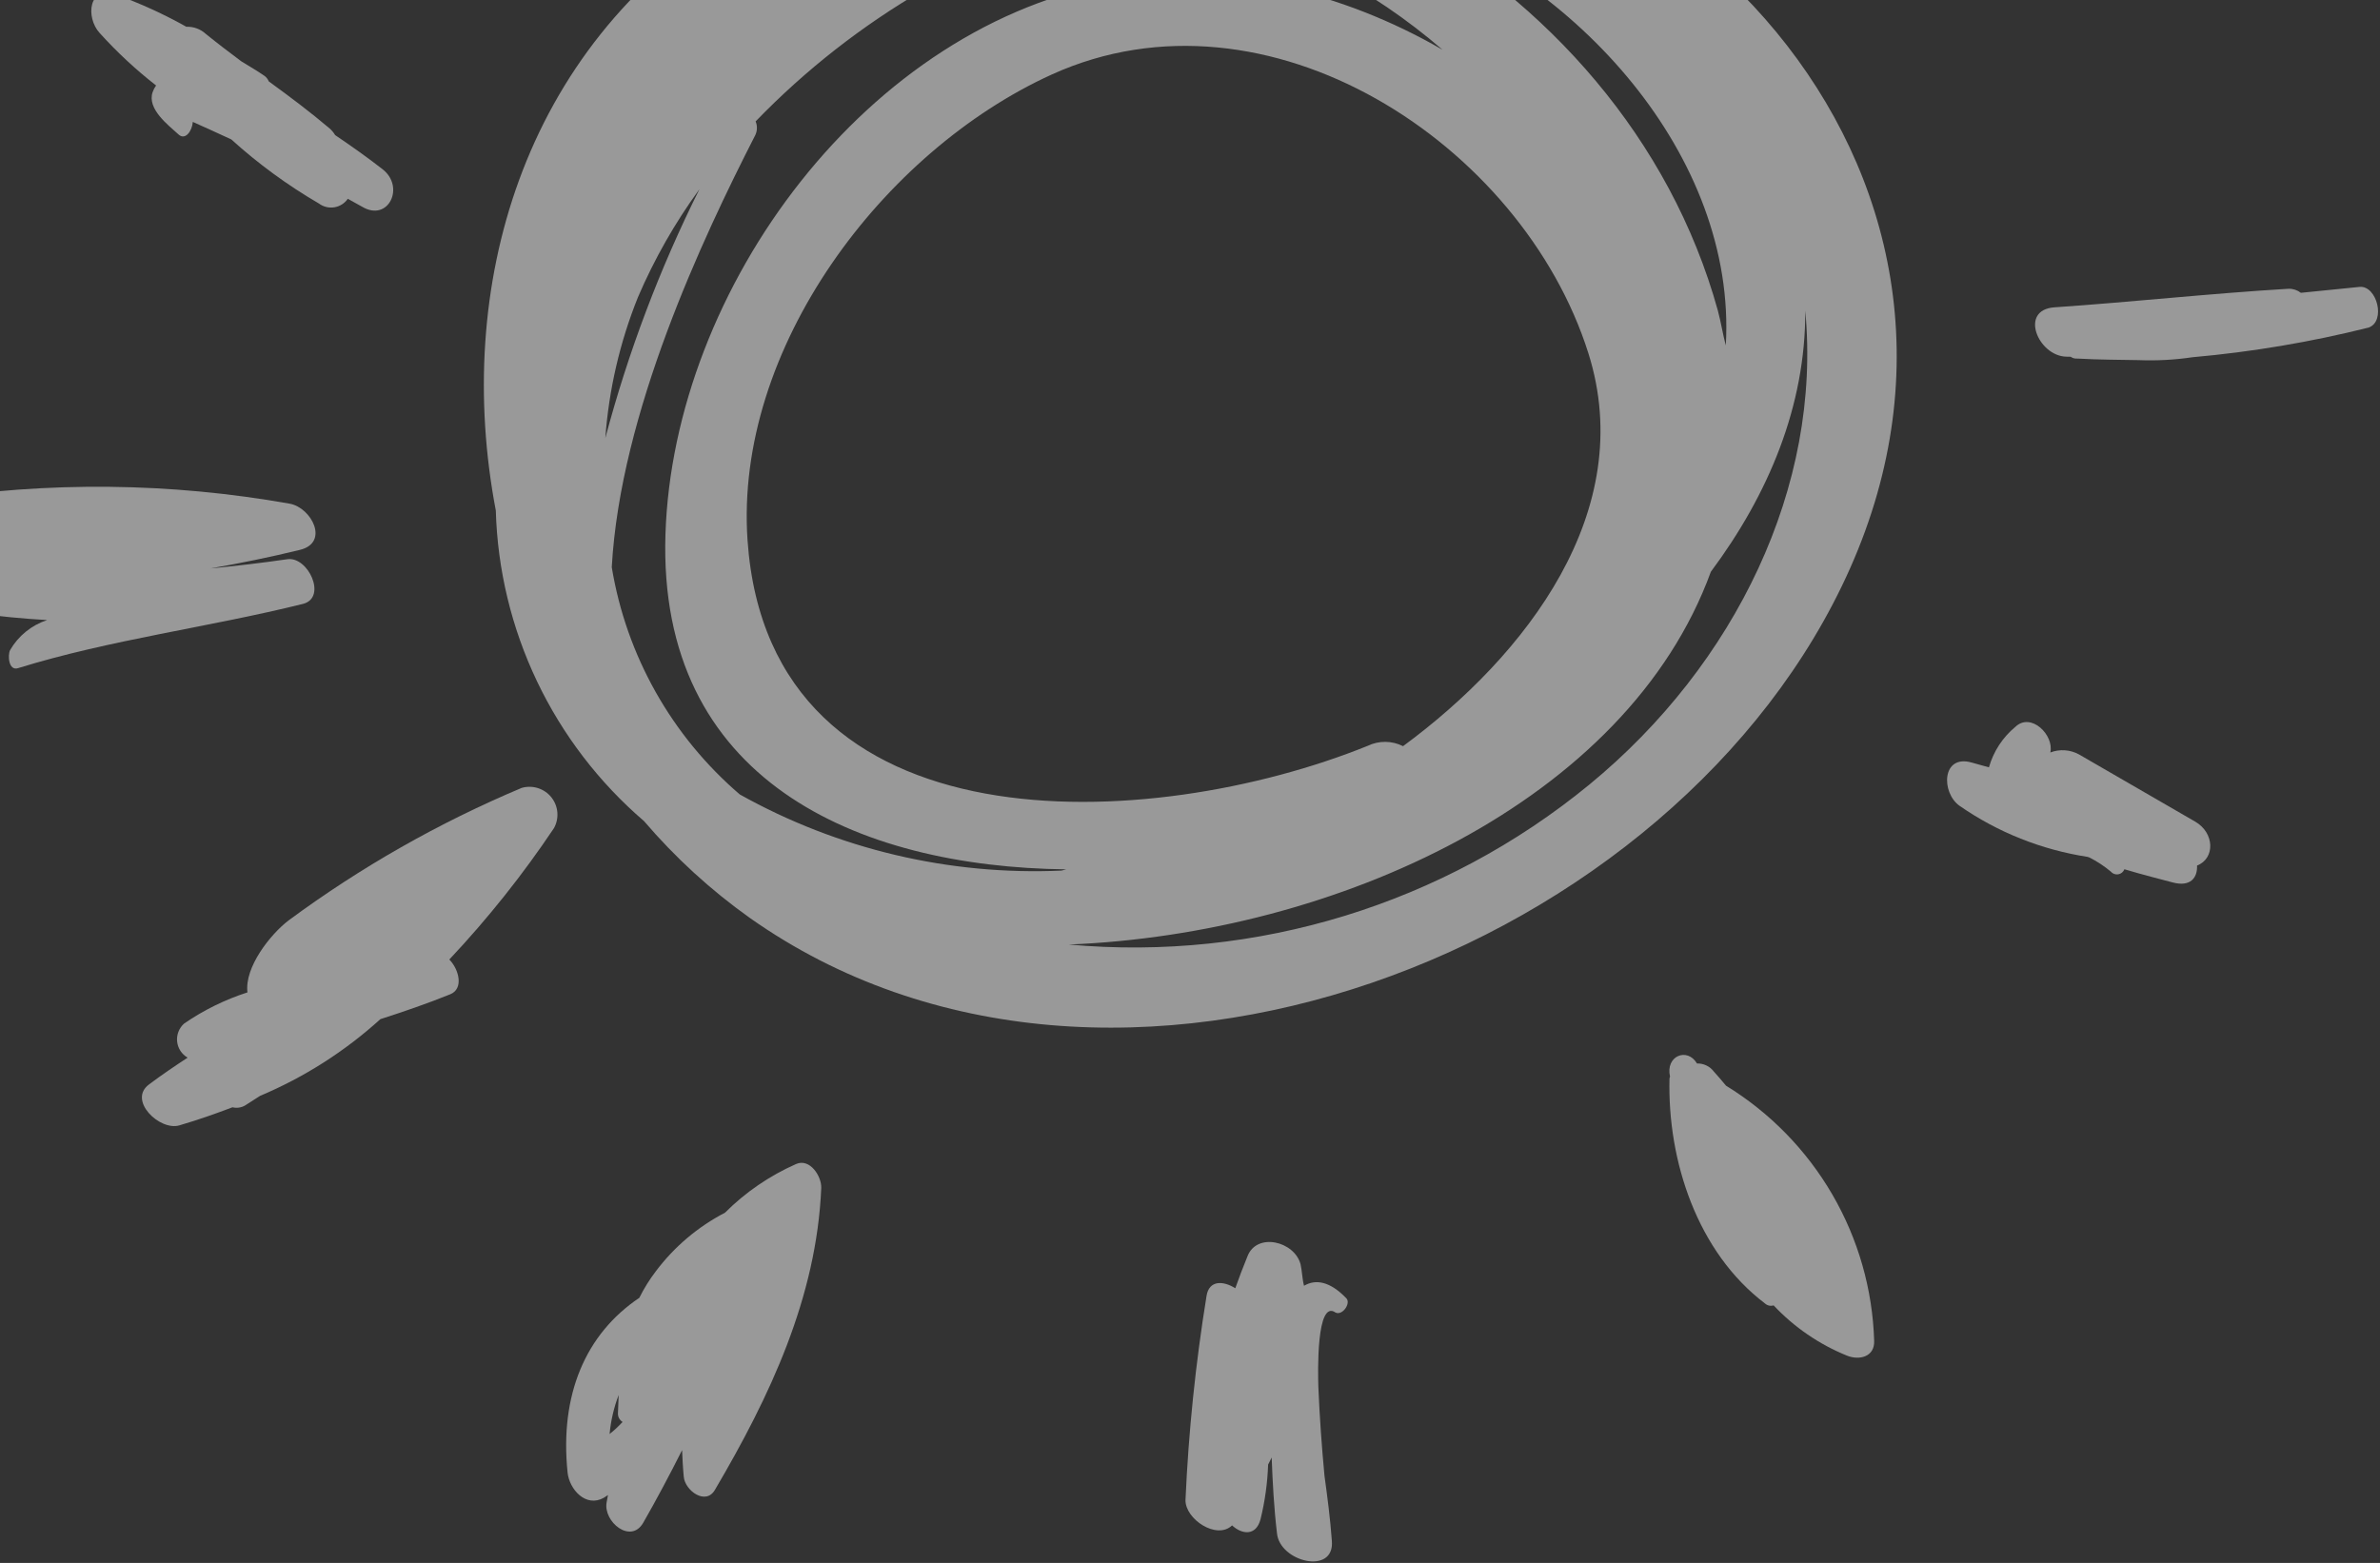 <svg xmlns="http://www.w3.org/2000/svg" width="1078" height="708" viewBox="0 0 1078 708" fill="none"><rect x="0" y="0" width="1078" height="708" fill="#333333" stroke="none"/><g opacity="0.5"><path d="M575.605 -85.295C554.375 -84.037 533.294 -80.911 512.607 -75.953C449.784 -84.236 385.953 -70.692 331.883 -37.605C236.199 22.153 205.405 130.542 224.572 231.257C225.333 258.09 231.696 284.456 243.255 308.679C254.814 332.903 271.317 354.455 291.714 371.964C305.815 388.466 321.896 403.183 339.599 415.788C503.639 531.642 760.67 431.19 837.952 257.498C918.432 76.681 755.834 -95.421 575.605 -85.295ZM635.496 338.01C633.026 336.755 630.296 336.087 627.52 336.06C624.744 336.033 621.998 336.647 619.497 337.854C522.04 377.298 348.421 387.08 338.585 244.667C332.619 157.792 399.889 68.512 476.488 33.704C574.04 -10.447 689.486 65.185 719.438 159.995C742 231.394 691.274 296.959 635.496 338.01ZM316.811 85.694C298.798 121.751 284.514 159.529 274.181 198.445C275.764 176.529 280.756 154.981 288.98 134.571C296.39 117.297 305.726 100.902 316.811 85.694ZM506.984 -8.508C392.489 10.824 304.974 130.841 301.412 242.011C297.851 353.18 387.826 392.709 482.905 393.815L480.82 394.373C429.916 396.642 379.428 384.691 335.067 359.871C304.215 333.404 283.698 296.979 277.089 256.939C280.977 187.182 318.004 108.306 342.089 61.226C342.553 60.255 342.808 59.199 342.836 58.125C342.865 57.051 342.666 55.984 342.253 54.993C387.623 8.053 445.242 -25.361 508.602 -41.474C519.878 -40.222 531.062 -38.263 542.087 -35.608C583.229 -25.034 621.33 -5.126 653.412 22.56C607.703 -3.915 554.082 -16.446 506.686 -8.428L506.984 -8.508ZM632.297 -37.483C713.884 -9.91 786.692 70.957 781.686 156.487C780.317 151.379 779.524 146.037 778.096 140.707C756.538 62.929 701.059 0.589 631.925 -37.383L632.297 -37.483ZM719.932 355.378C653.923 409.569 569.125 435.627 484.05 427.866C604.973 422.998 736.892 363.291 774.926 258.992C800.919 224.097 817.862 184.009 817.676 140.734C825.171 220.217 786.099 300.989 719.932 355.378Z" fill="white"></path><path d="M473.772 -332.547C472.823 -323.882 472.29 -314.852 471.445 -306.691C444.77 -291.609 455.779 -243.379 466.884 -209.378C466.722 -192.116 466.729 -174.82 467.277 -157.589C467.825 -140.359 497.823 -141.255 498.188 -158.651C498.308 -164.555 498.329 -170.432 498.25 -176.283C499.154 -177.203 499.858 -178.299 500.318 -179.5C500.779 -180.702 500.986 -181.985 500.926 -183.269C501.118 -232.278 506.639 -281.049 501.04 -329.935C499.578 -342.239 475.149 -347.358 473.772 -332.547Z" fill="white"></path><path d="M719.524 -320.557C712.563 -312.993 706.286 -304.832 700.767 -296.17C699.104 -296.47 697.385 -296.147 695.943 -295.262C694.501 -294.378 693.437 -292.995 692.956 -291.379C681.998 -265.014 674.361 -237.408 670.22 -209.192C670.092 -207.991 670.174 -206.778 670.462 -205.607C664.538 -191.294 659.401 -176.673 655.072 -161.809C651.934 -150.891 671.28 -138.538 677.817 -149.574C691.477 -171.399 703.152 -194.391 712.704 -218.274C712.704 -218.274 712.704 -218.274 712.585 -218.719C722.429 -236.672 731.129 -255.222 738.631 -274.259C739.296 -277.326 738.97 -280.52 737.7 -283.387C736.431 -286.253 734.283 -288.644 731.563 -290.218C733.317 -295.978 735.022 -301.725 736.677 -307.458C739.139 -314.942 726.507 -328.141 719.524 -320.557Z" fill="white"></path><path d="M925.935 -137.986C910.346 -129.114 895.268 -119.379 880.773 -108.825C870.922 -101.821 858.088 -94.336 853.674 -82.52C853.141 -80.918 853.103 -79.194 853.564 -77.571C843.378 -69.743 833.71 -61.268 824.62 -52.2C813.502 -41.287 836.262 -28.103 846.426 -34.239L849.126 -36.073C850.914 -35.636 852.777 -35.594 854.585 -35.949C882.871 -43.528 913.547 -64.523 938.812 -78.91C950.574 -85.632 937.402 -102.337 926.564 -98.719L923.437 -97.881L923.611 -98.721C931.09 -105.645 938.644 -112.588 946.446 -119.202C957.797 -129.543 936.069 -143.638 925.935 -137.986Z" fill="white"></path><path d="M1068.74 129.966L1042.17 132.641C1040.57 131.406 1038.6 130.759 1036.57 130.809C1001.16 132.919 965.898 136.812 930.561 139.218C914.339 140.312 923.169 161.354 935.991 161.568L937.917 161.608C938.515 162.053 939.223 162.329 939.966 162.407L941.574 162.453C950.571 162.978 959.577 162.945 968.643 163.134C976.818 163.463 985.007 163.022 993.103 161.818C1020 159.433 1046.68 154.939 1072.87 148.378C1080.81 145.537 1076.59 129.21 1068.74 129.966Z" fill="white"></path><path d="M994.353 372.23L941.668 341.753C939.7 340.669 937.516 340.029 935.27 339.876C933.023 339.724 930.77 340.064 928.667 340.872C930.489 333.084 919.991 322.487 912.864 329.237C907.088 334.01 902.905 340.418 900.872 347.606L893.027 345.423C879.475 341.595 879.13 359.065 887.595 365.049C904.887 377.048 924.715 384.952 945.566 388.159L946.355 388.423C949.818 390.171 953.068 392.309 956.04 394.795C956.443 395.283 956.967 395.657 957.562 395.879C958.156 396.101 958.799 396.163 959.426 396.06C960.053 395.956 960.642 395.69 961.134 395.288C961.626 394.887 962.003 394.363 962.228 393.771C970.902 396.367 978.762 398.308 984.091 399.736C992.254 401.913 995.381 397.505 995.129 392.097C1003.43 388.841 1003.05 377.28 994.353 372.23Z" fill="white"></path><path d="M781.778 491.804C779.913 489.606 778.122 487.388 776.222 485.358C775.339 484.197 774.19 483.265 772.87 482.639C771.55 482.012 770.098 481.71 768.635 481.757C764.24 474.286 754.23 478.317 756.431 487.725C756.431 487.725 756.178 488.268 756.183 488.585C755.249 525.891 768.804 567.249 799.438 590.463C799.955 590.934 800.587 591.261 801.271 591.412C801.956 591.563 802.669 591.532 803.338 591.322C812.652 601.237 824.019 609.019 836.657 614.134C842.184 616.303 849.167 614.67 848.885 607.366C848.169 584.061 841.666 561.311 829.956 541.146C818.247 520.981 801.695 504.029 781.778 491.804Z" fill="white"></path><path d="M609.801 588.103C602.279 580.28 595.818 579.392 590.652 582.443C589.819 579.333 589.804 576.005 589.08 572.707C586.264 562.195 569.234 558.188 565.048 569.069C563.122 573.791 561.236 578.661 559.518 583.564C554.139 580.165 547.649 579.762 546.491 587.055C541.521 617.669 538.338 648.54 536.958 679.511C536.793 688.125 551.088 697.705 558.066 690.995C562.427 695.063 568.908 696.025 570.954 688.176C572.944 680.072 574.093 671.787 574.382 663.453L575.995 660.244C576.435 671.711 577.043 683.212 578.396 694.514C579.59 707.604 604.669 713.659 603.247 697.932C602.534 688.125 601.26 678.31 599.912 668.515C598.659 655.203 597.703 641.81 597.14 628.393C596.928 621.943 596.164 588.425 604.912 594.571C608.038 596.114 612.004 590.37 609.801 588.103Z" fill="white"></path><path d="M360.544 527.308C348.554 532.608 337.651 540.077 328.39 549.333C316.109 555.721 305.419 564.768 297.108 575.807C294.213 579.589 291.692 583.639 289.578 587.902C265.24 604.262 253.465 631.777 257.076 666.993C257.869 674.715 265.381 683.097 273.55 678.448L275.381 677.244L274.76 680.584C273.195 689.335 285.689 699.635 291.348 689.787C297.006 679.939 303.38 667.996 308.944 656.903C309.137 660.898 309.291 664.746 309.712 668.997C310.256 675.199 319.709 682.188 323.873 674.803C348.707 632.601 369.873 587.731 371.981 538.129C372.16 532.844 366.817 524.516 360.544 527.308ZM276.11 649.594C276.667 643.541 278.052 637.59 280.227 631.907L279.903 639.928C279.821 640.754 279.973 641.584 280.341 642.327C280.71 643.07 281.279 643.694 281.986 644.131C280.001 646.25 278.16 648.013 276.11 649.594Z" fill="white"></path><path d="M236.301 356.91C198.835 372.656 163.387 392.81 130.718 416.941C122.499 423.19 110.641 438.19 112.089 449.545C101.888 452.833 92.222 457.588 83.399 463.66C82.262 464.672 81.382 465.937 80.831 467.351C80.28 468.766 80.073 470.289 80.228 471.796C80.382 473.304 80.894 474.752 81.721 476.023C82.548 477.293 83.666 478.349 84.984 479.105C79.084 482.987 73.203 486.944 67.495 491.25C57.778 498.456 72.365 512.401 81.238 509.785C90.111 507.17 97.396 504.583 105.292 501.594C107.219 502.064 109.257 501.774 110.978 500.785L117.788 496.421C137.801 487.994 156.236 476.239 172.3 461.66C182.88 458.27 193.401 454.657 203.911 450.413C210.04 447.977 208.037 439.309 203.517 434.648C220.933 416.138 236.787 396.231 250.917 375.132C252.125 372.941 252.656 370.446 252.443 367.96C252.229 365.474 251.282 363.108 249.72 361.16C248.157 359.212 246.05 357.769 243.662 357.013C241.274 356.257 238.713 356.221 236.301 356.91Z" fill="white"></path><path d="M131.28 228.179C77.136 218.545 21.732 217.97 -32.651 226.479C-44.343 228.104 -37.16 244.191 -30.277 246.949C-28.322 247.695 -26.313 248.347 -24.358 249.092L-49.373 250.717C-62.742 251.443 -53.659 269.56 -44.995 271.523C-23.193 276.501 -1.002 279.633 21.34 280.886C14.257 283.215 8.282 288.066 4.565 294.506C3.424 296.796 3.854 304.06 8.186 302.661C49.957 289.723 94.812 284.131 137.366 273.523C148.234 270.61 139.553 251.909 130.119 253.326C118.447 255.025 106.994 256.348 95.258 257.509C108.825 255.144 122.368 252.388 135.846 249.094C149.325 245.799 141.1 229.991 131.28 228.179Z" fill="white"></path><path d="M173.248 76.635C166.287 71.201 159.107 66.142 151.798 61.197C151.139 60.076 150.303 59.067 149.323 58.21C140.441 50.671 131.158 43.716 121.745 36.875C121.358 35.912 120.72 35.069 119.895 34.435C116.759 32.26 113.062 30.077 109.346 27.819C103.958 23.788 98.549 19.683 93.25 15.389C92.064 14.292 90.672 13.44 89.153 12.88C87.634 12.32 86.018 12.065 84.398 12.128C74.245 6.425 63.631 1.572 52.666 -2.381C39.963 -6.912 38.755 7.932 45.086 14.885C52.911 23.56 61.483 31.538 70.703 38.729C70.027 39.659 69.495 40.684 69.124 41.77C66.532 49.368 76.233 56.688 80.877 60.918C83.948 63.745 87.055 59.263 87.329 55.222C93.199 57.775 98.959 60.517 104.775 63.164C116.953 74.192 130.257 83.924 144.469 92.202C145.457 92.94 146.585 93.471 147.786 93.763C148.987 94.054 150.235 94.101 151.456 93.9C152.676 93.699 153.844 93.254 154.889 92.593C155.934 91.931 156.834 91.066 157.535 90.05L164 93.634C175.884 100.765 183.613 84.65 173.248 76.635Z" fill="white"></path><path d="M339.063 -87.929C317.836 -134.691 275.314 -161.781 226.685 -175.333C225.53 -175.637 224.32 -175.67 223.149 -175.428C221.978 -175.186 220.879 -174.677 219.939 -173.94C218.998 -173.203 218.243 -172.259 217.731 -171.182C217.22 -170.106 216.967 -168.926 216.992 -167.737L212.472 -168.827C207.639 -171.975 203.803 -173.487 202.433 -171.453C205.555 -176.178 202.009 -187.924 195.23 -182.854L194.634 -182.694C193.541 -181.595 192.761 -180.225 192.377 -178.727C191.993 -177.229 192.018 -175.657 192.45 -174.174C194.554 -167.15 198.246 -160.702 203.244 -155.325C223.513 -127.192 250.45 -104.486 281.673 -89.215L283.028 -88.626C298.659 -81.328 315.537 -77.022 332.783 -75.931C339.07 -75.394 341.384 -82.838 339.063 -87.929ZM305.598 -99.673C301.587 -108.119 296.617 -116.079 290.785 -123.396C299.908 -116.148 307.9 -107.594 314.501 -98.011C311.211 -98.082 308.526 -98.87 305.598 -99.673Z" fill="white"></path></g></svg>